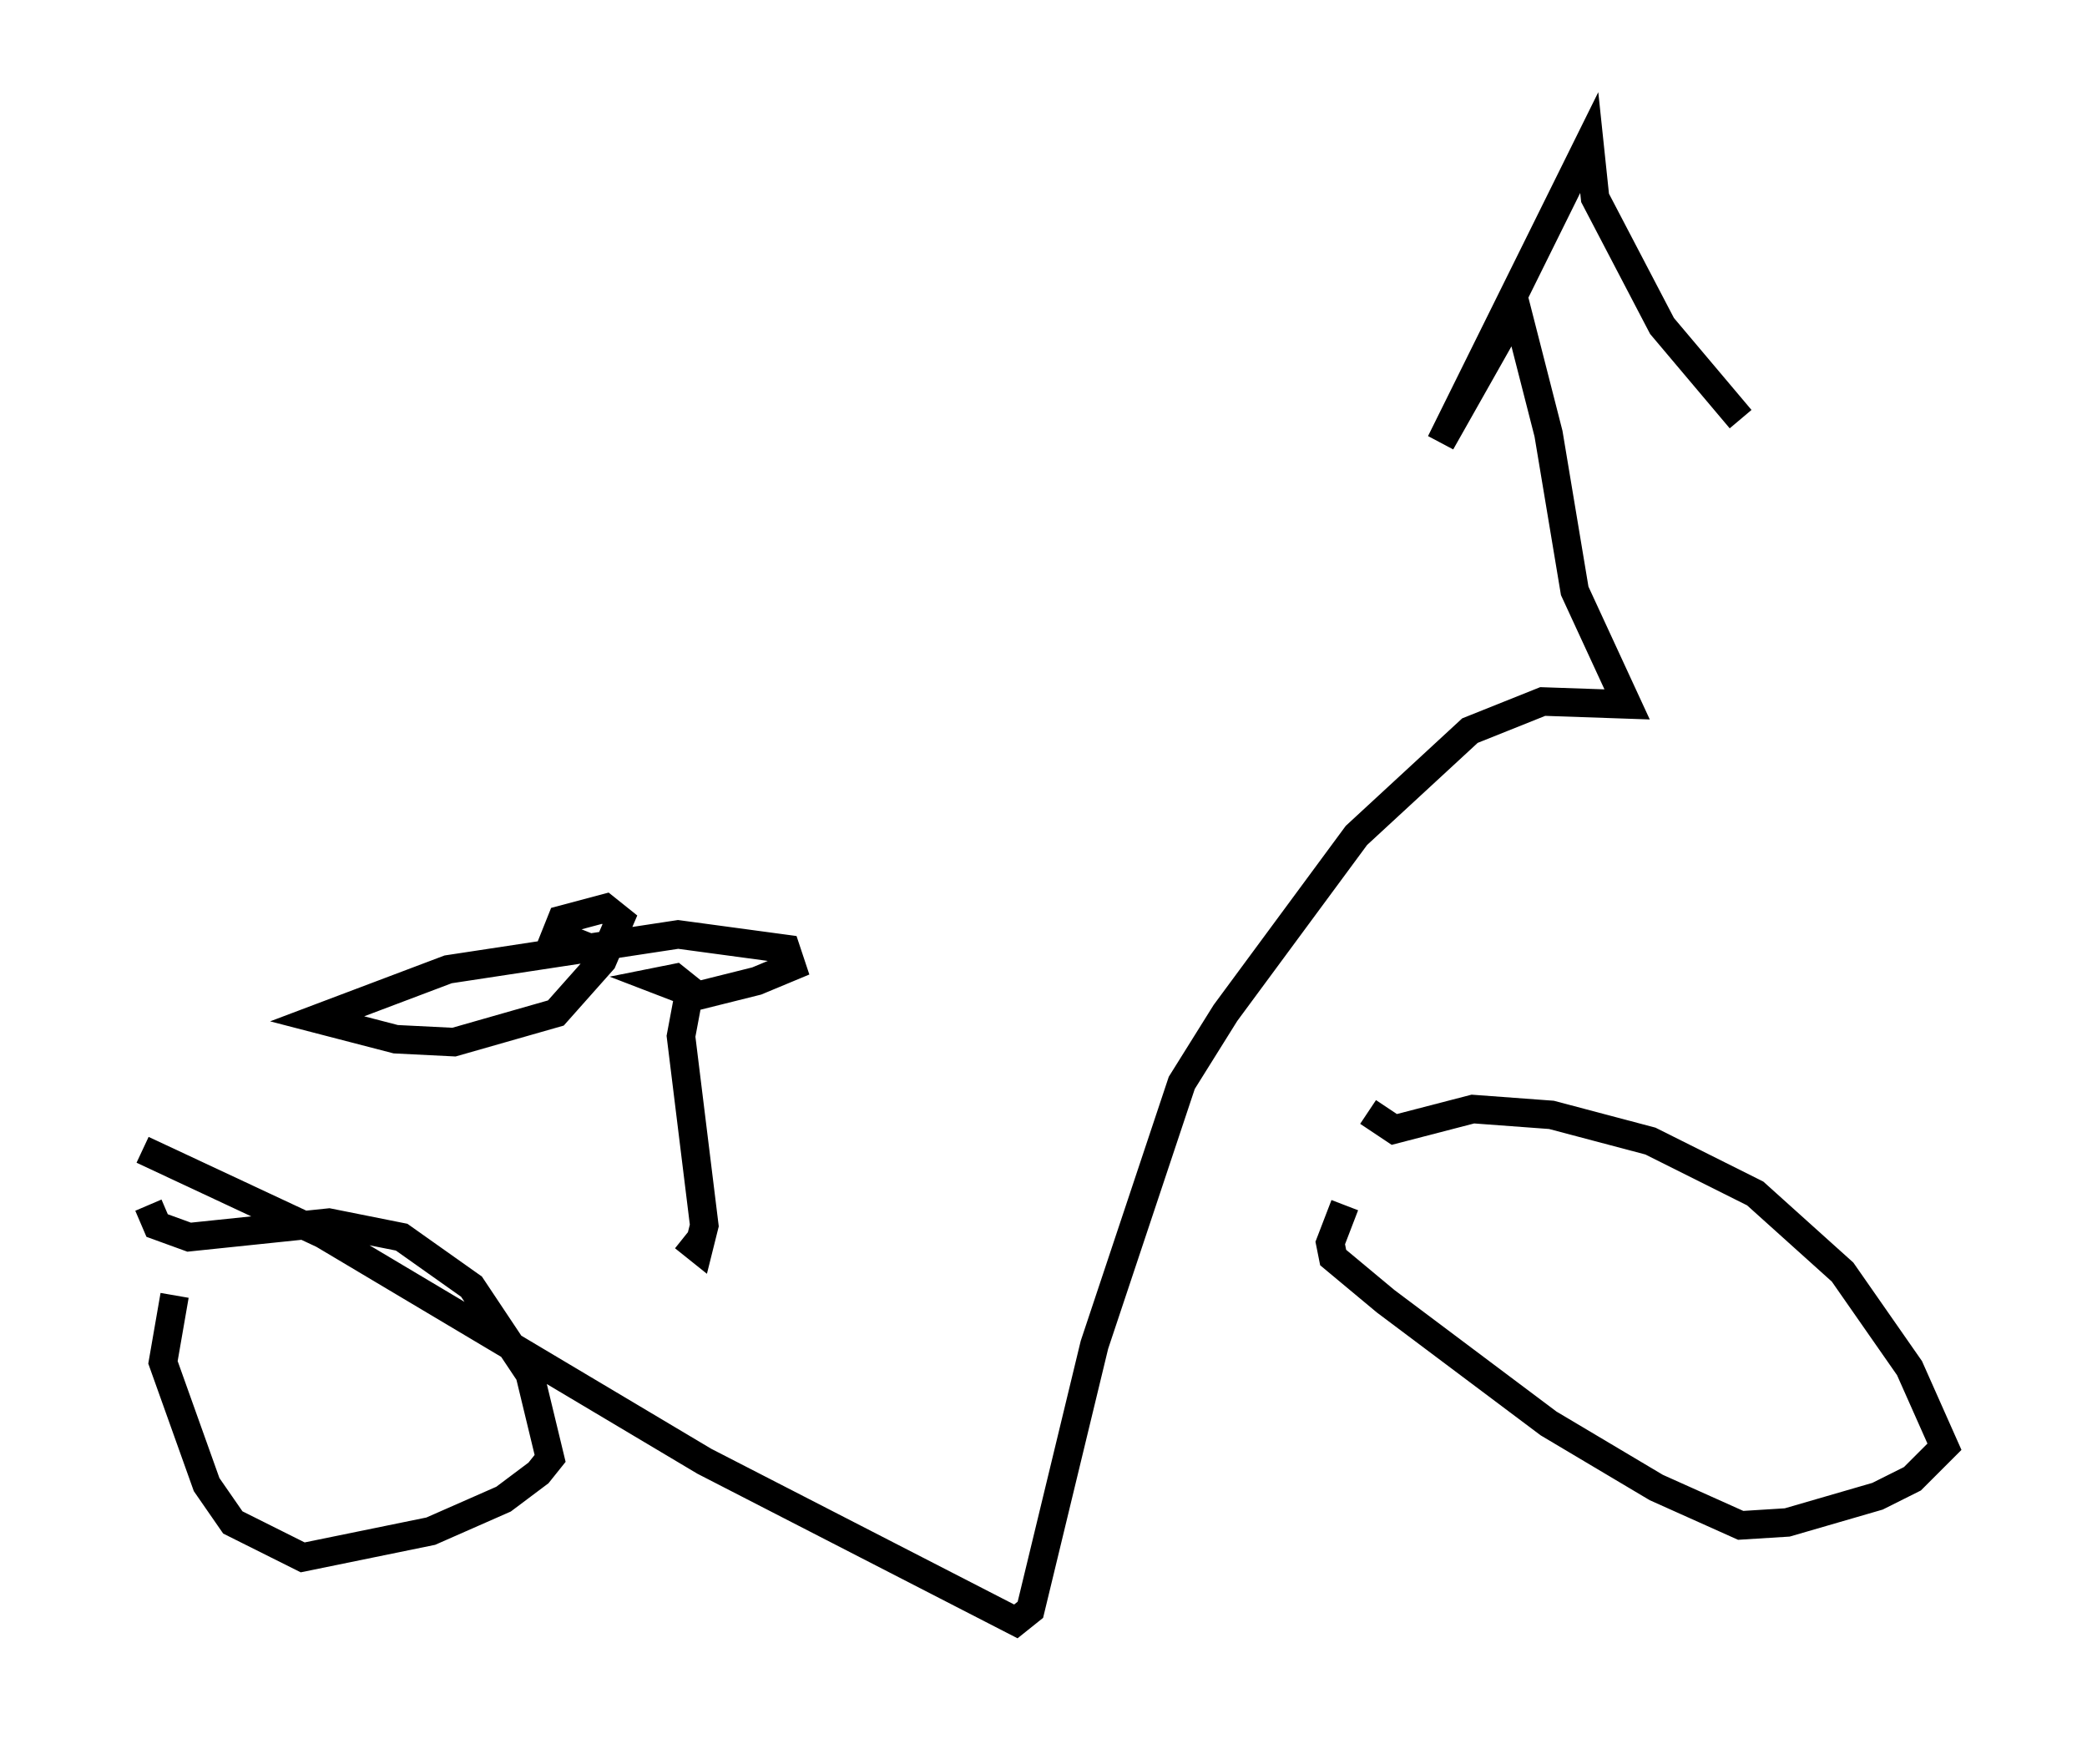 <?xml version="1.0" encoding="utf-8" ?>
<svg baseProfile="full" height="61.859" version="1.1" width="73.19" xmlns="http://www.w3.org/2000/svg" xmlns:ev="http://www.w3.org/2001/xml-events" xmlns:xlink="http://www.w3.org/1999/xlink"><defs /><rect fill="white" height="61.859" width="73.19" x="0" y="0" /><path d="M7.858, 43.078 m-1.735, 2.348 l-0.408, 2.348 1.531, 4.288 l0.919, 1.327 2.45, 1.225 l4.492, -0.919 2.552, -1.123 l1.225, -0.919 0.408, -0.51 l-0.715, -2.96 -2.042, -3.063 l-2.45, -1.735 -2.552, -0.51 l-4.9, 0.51 -1.123, -0.408 l-0.306, -0.715 m41.957, 0.0 l-0.51, 1.327 0.102, 0.51 l1.838, 1.531 5.717, 4.288 l3.777, 2.246 2.96, 1.327 l1.633, -0.102 3.165, -0.919 l1.225, -0.613 1.123, -1.123 l-1.225, -2.756 -2.348, -3.369 l-3.063, -2.756 -3.675, -1.838 l-3.471, -0.919 -2.756, -0.204 l-2.756, 0.715 -0.919, -0.613 m-42.978, 1.327 l6.329, 2.96 13.373, 7.963 l10.923, 5.615 0.51, -0.408 l2.246, -9.29 3.063, -9.188 l1.531, -2.45 4.594, -6.227 l3.981, -3.675 2.552, -1.021 l2.96, 0.102 -1.838, -3.981 l-0.919, -5.513 -1.123, -4.39 l-2.654, 4.696 5.206, -10.515 l0.204, 1.94 2.348, 4.492 l2.756, 3.267 m-37.057, 28.686 l0.51, 0.408 0.204, -0.817 l-0.817, -6.635 0.306, -1.633 l-0.51, -0.408 -0.51, 0.102 l1.327, 0.51 2.042, -0.51 l1.225, -0.51 -0.204, -0.613 l-3.777, -0.51 -8.065, 1.225 l-4.594, 1.735 2.756, 0.715 l2.042, 0.102 3.573, -1.021 l1.633, -1.838 0.613, -1.429 l-0.51, -0.408 -1.531, 0.408 l-0.204, 0.51 1.531, 0.613 l1.021, -0.51 " fill="none" stroke="black" stroke-width="1" /></svg>